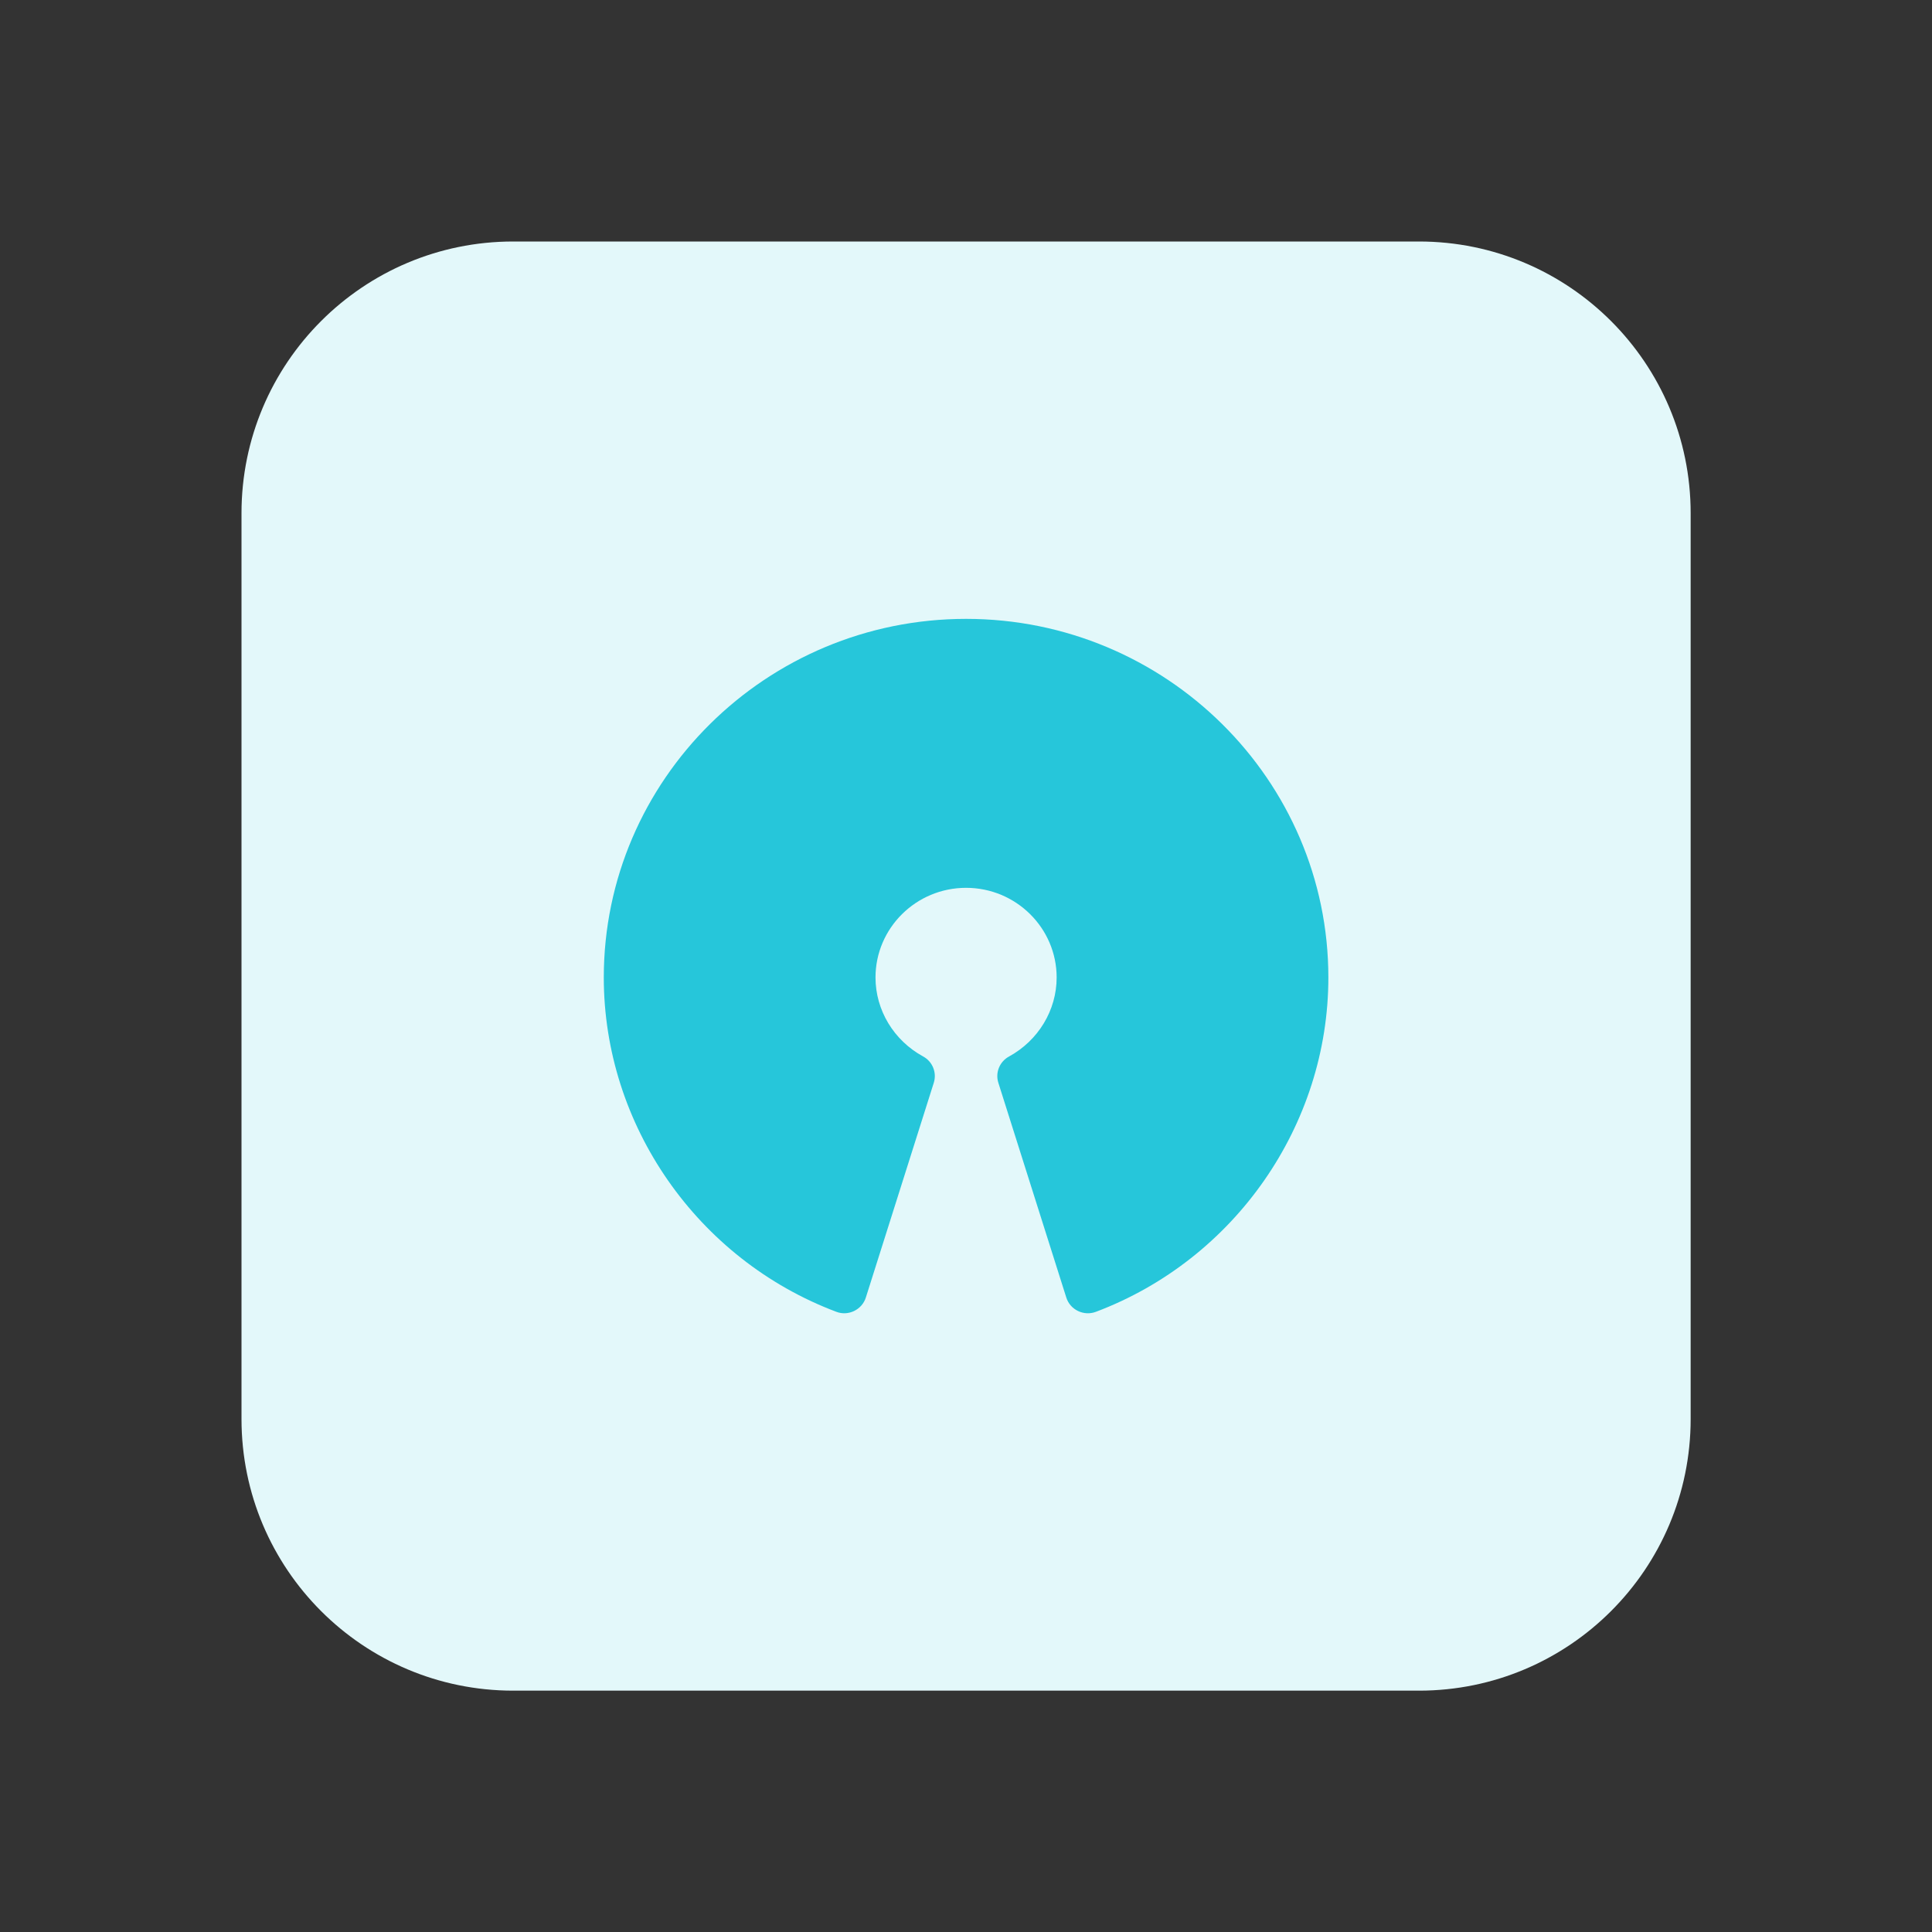 <?xml version="1.0" encoding="UTF-8" standalone="no"?>
<svg
   xmlns:dc="http://purl.org/dc/elements/1.1/"
   xmlns:cc="http://creativecommons.org/ns#"
   xmlns:rdf="http://www.w3.org/1999/02/22-rdf-syntax-ns#"
   xmlns:svg="http://www.w3.org/2000/svg"
   xmlns="http://www.w3.org/2000/svg"
   xmlns:sodipodi="http://sodipodi.sourceforge.net/DTD/sodipodi-0.dtd"
   xmlns:inkscape="http://www.inkscape.org/namespaces/inkscape"
   id="Bold"
   enable-background="new 0 0 32 32"
   height="400"
   viewBox="0 0 25 25"
   width="400"
   version="1.1"
   sodipodi:docname="opensource.svg"
   inkscape:version="1.0.2 (e86c870879, 2021-01-15)">
  <rect x="0" y="0" width="25" height="25" fill="#333333" stroke="none"/>
  <defs
     id="defs9" />
  <sodipodi:namedview
     pagecolor="#ffffff"
     bordercolor="#666666"
     borderopacity="1"
     objecttolerance="10"
     gridtolerance="10"
     guidetolerance="10"
     inkscape:pageopacity="0"
     inkscape:pageshadow="2"
     inkscape:window-width="2160"
     inkscape:window-height="1258"
     id="namedview7"
     showgrid="false"
     inkscape:zoom="1.4355469"
     inkscape:cx="256"
     inkscape:cy="256"
     inkscape:window-x="0"
     inkscape:window-y="35"
     inkscape:window-maximized="1"
     inkscape:current-layer="Bold"
     inkscape:document-rotation="0" />
  <g
     id="g838"
     transform="matrix(0.586,0,0,0.586,3.125,3.125)">
    <path
       d="M 26,32 H 6 C 2.686,32 0,29.314 0,26 V 6 C 0,2.686 2.686,0 6,0 h 20 c 3.314,0 6,2.686 6,6 v 20 c 0,3.314 -2.686,6 -6,6 z"
       fill="#e3f8fa"
       id="path2" />
    <path
       d="m 16,8.333 c -4.411,0 -8,3.553 -8,7.919 0,3.257 2.063,6.224 5.132,7.381 0.264,0.104 0.57,-0.042 0.655,-0.315 l 1.5,-4.741 C 15.358,18.352 15.26,18.109 15.052,17.996 14.403,17.642 14,16.973 14,16.252 c 0,-1.092 0.897,-1.98 2,-1.98 1.103,0 2,0.888 2,1.98 0,0.721 -0.403,1.39 -1.052,1.745 -0.208,0.113 -0.307,0.356 -0.235,0.581 l 1.5,4.741 c 0.086,0.274 0.389,0.416 0.655,0.315 C 21.938,22.476 24,19.509 24,16.252 24,11.886 20.411,8.333 16,8.333 Z"
       fill="#26c6da"
       id="path4" />
  </g>
</svg>
